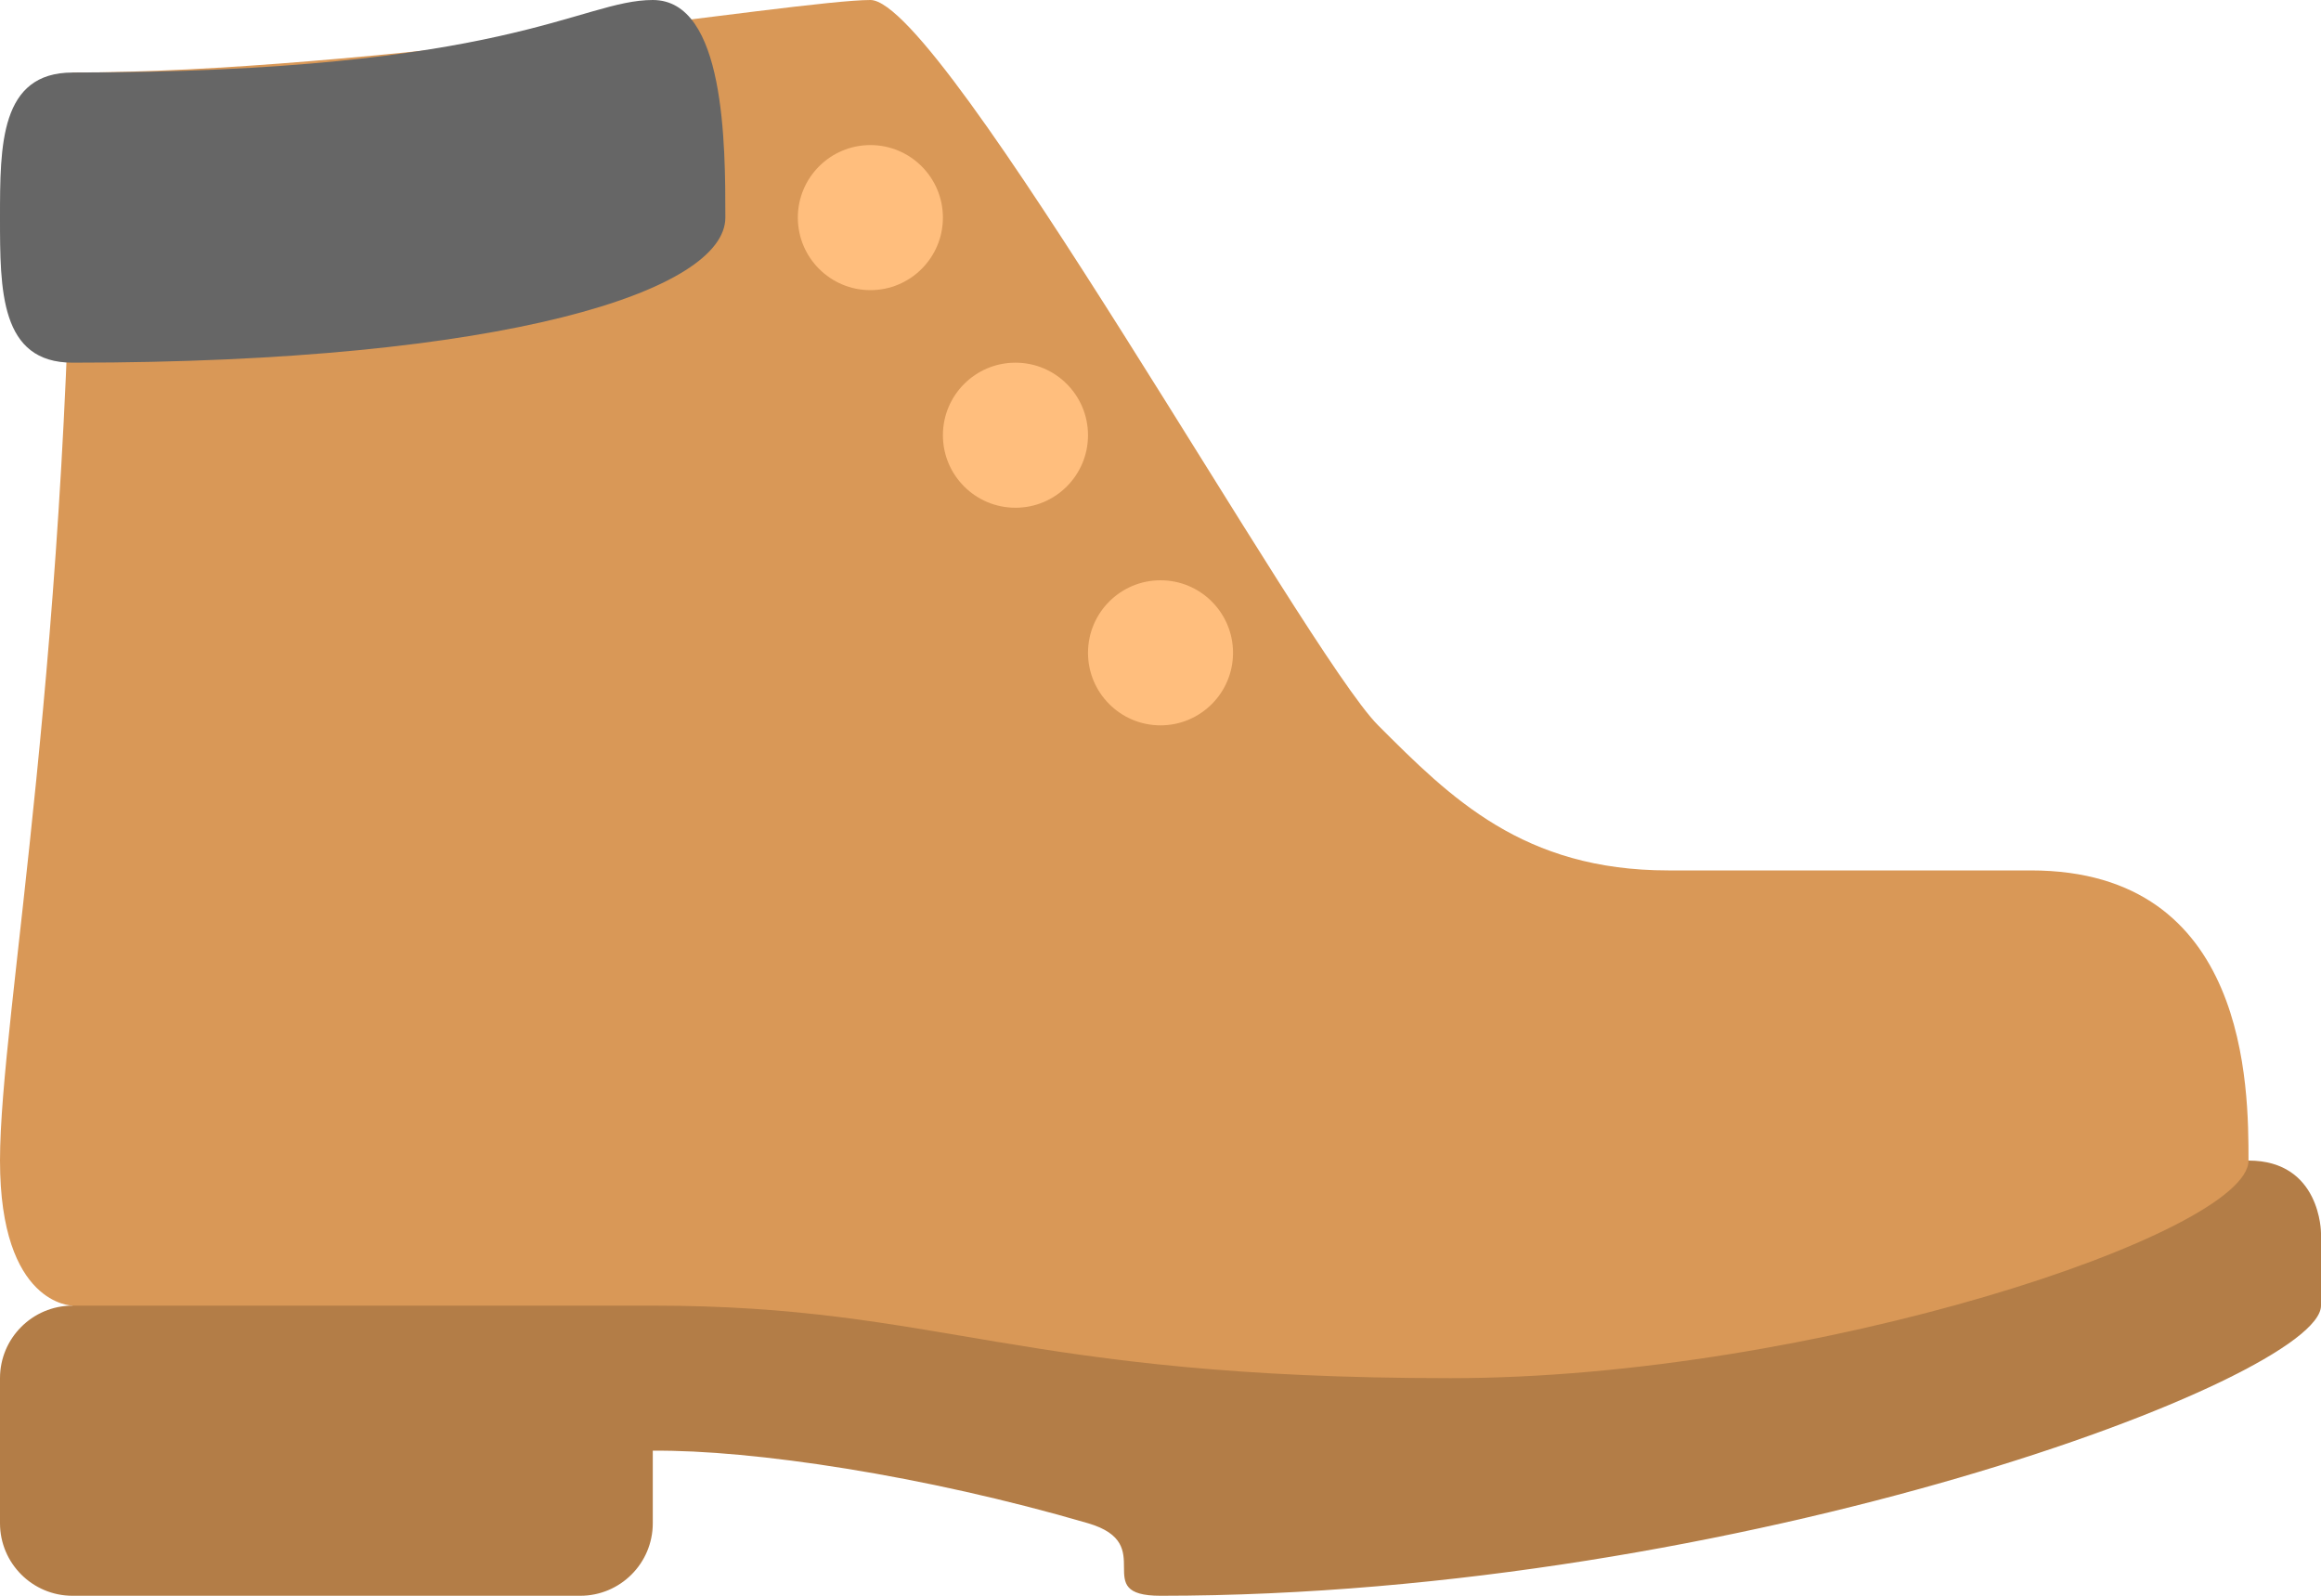 <?xml version="1.0" encoding="iso-8859-1"?>
<!-- Generator: Adobe Illustrator 16.0.0, SVG Export Plug-In . SVG Version: 6.00 Build 0)  -->
<!DOCTYPE svg PUBLIC "-//W3C//DTD SVG 1.1//EN" "http://www.w3.org/Graphics/SVG/1.1/DTD/svg11.dtd">
<svg version="1.1" id="Layer_1" xmlns="http://www.w3.org/2000/svg" xmlns:xlink="http://www.w3.org/1999/xlink" x="0px" y="0px"
	 width="64px" height="44px" viewBox="0 0 64 44" style="enable-background:new 0 0 64 44;" xml:space="preserve">
<g id="Sole_18_">
	<g>
		<path style="fill:#B37D47;" d="M62.001,32C50.001,32,2,32,2,32v4c-1.104,0-2,0.896-2,2v4c0,1.104,0.896,2,2,2h14
			c1.104,0,2-0.896,2-2v-2c2.741-0.028,7.489,0.681,12.001,2c1.979,0.578,0,2,2,2C48,44,64,38,64,36s0-2,0-2S64,32,62.001,32z"/>
	</g>
</g>
<g id="Boot_3_">
	<g>
		<path style="fill:#D99857;" d="M56.001,24c-2.696,0-6,0-10,0c-4.001,0-6.001-2-8-4c-2.001-2-12-20-14-20S10,2,2.001,2
			C2.001,18,0,28,0,32s2.001,4,2.001,4H18c8,0,10.001,2,22,2c10.001,0,22.001-4,22.001-6S62,24,56.001,24z"/>
	</g>
</g>
<g id="Tab">
	<g>
		<path style="fill:#666666;" d="M18,0c-2,0-3.999,2-15.999,2C0,2,0,4,0,6s0,4,2.001,4c12,0,18-2,18-4S20.001,0,18,0z"/>
	</g>
</g>
<g id="Holes_2_">
	<g>
		<path style="fill-rule:evenodd;clip-rule:evenodd;fill:#FFBE7D;" d="M24.001,4C22.896,4,22,4.896,22,6s0.896,2,2.001,2
			C25.104,8,26,7.104,26,6S25.104,4,24.001,4z M28.001,10C26.896,10,26,10.896,26,12s0.896,2,2.001,2c1.104,0,2-0.896,2-2
			S29.105,10,28.001,10z M32.001,16c-1.105,0-2,0.896-2,2s0.895,2,2,2C33.104,20,34,19.104,34,18S33.104,16,32.001,16z"/>
	</g>
</g>
<g>
</g>
<g>
</g>
<g>
</g>
<g>
</g>
<g>
</g>
<g>
</g>
<g>
</g>
<g>
</g>
<g>
</g>
<g>
</g>
<g>
</g>
<g>
</g>
<g>
</g>
<g>
</g>
<g>
</g>
</svg>
